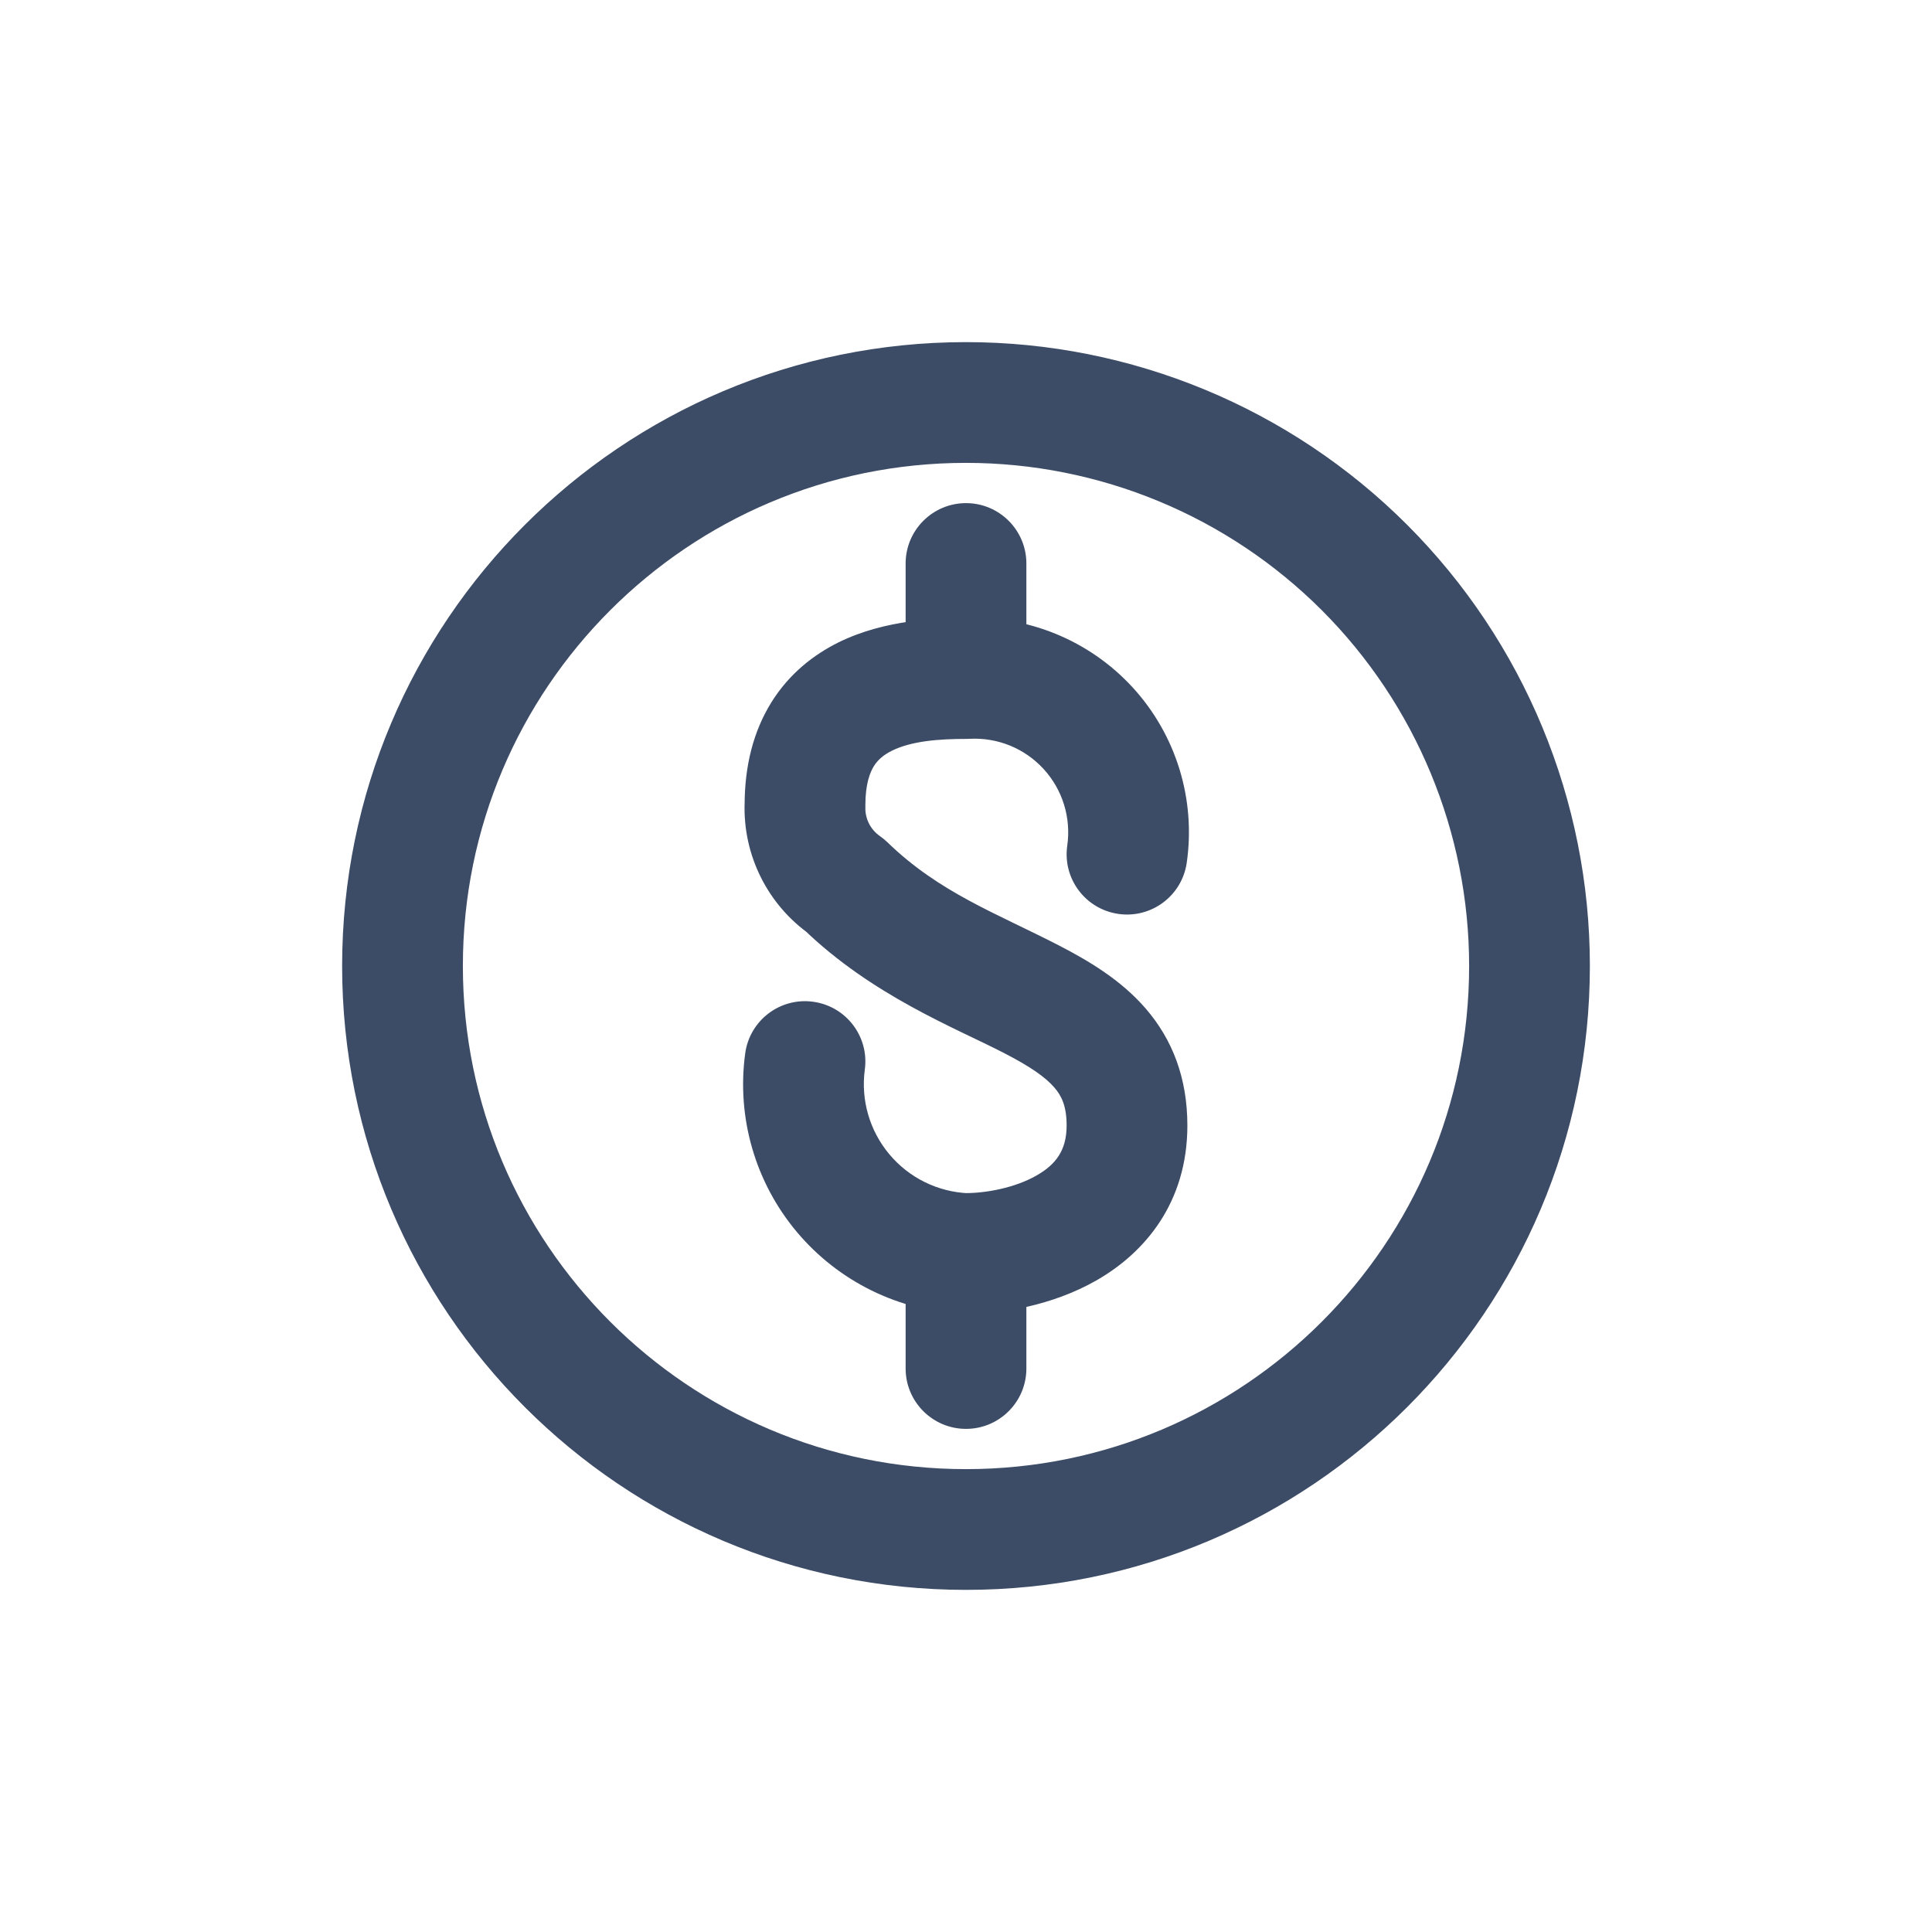 <svg width="24" height="24" viewBox="0 0 24 24" fill="none" xmlns="http://www.w3.org/2000/svg">
<path fill-rule="evenodd" clip-rule="evenodd" d="M19 12C19 15.866 15.866 19 12 19C8.134 19 5 15.866 5 12C5 8.134 8.134 5 12 5C13.857 5 15.637 5.737 16.95 7.05C18.262 8.363 19 10.143 19 12Z" stroke="#3D4C66" stroke-width="1.5" stroke-linecap="round" stroke-linejoin="round"/>
<path d="M12 14.821C11.586 14.821 11.25 15.157 11.25 15.571C11.25 15.985 11.586 16.321 12 16.321V14.821ZM10.5 11L11.023 10.462C10.993 10.434 10.962 10.408 10.929 10.385L10.5 11ZM10 10L10.75 10.026C10.75 10.017 10.75 10.009 10.75 10H10ZM12 9.179C12.414 9.179 12.75 8.843 12.75 8.429C12.75 8.015 12.414 7.679 12 7.679V9.179ZM11.969 16.321C12.383 16.338 12.732 16.017 12.749 15.603C12.766 15.189 12.444 14.84 12.031 14.823L11.969 16.321ZM10.743 13.287C10.799 12.877 10.511 12.499 10.1 12.444C9.69 12.388 9.312 12.676 9.257 13.087L10.743 13.287ZM12.75 15.571C12.75 15.157 12.414 14.821 12 14.821C11.586 14.821 11.25 15.157 11.25 15.571H12.75ZM11.25 17C11.25 17.414 11.586 17.75 12 17.75C12.414 17.75 12.75 17.414 12.75 17H11.25ZM11.958 7.68C11.544 7.704 11.228 8.058 11.251 8.471C11.274 8.885 11.629 9.201 12.042 9.178L11.958 7.68ZM13.517 9.046L12.964 9.553L12.964 9.553L13.517 9.046ZM13.258 10.504C13.198 10.914 13.483 11.294 13.893 11.353C14.303 11.412 14.683 11.128 14.742 10.718L13.258 10.504ZM11.25 8.429C11.25 8.843 11.586 9.179 12 9.179C12.414 9.179 12.75 8.843 12.75 8.429H11.25ZM12.75 7C12.75 6.586 12.414 6.25 12 6.25C11.586 6.25 11.25 6.586 11.25 7H12.75ZM12 16.321C12.424 16.321 13.062 16.225 13.623 15.904C14.22 15.562 14.75 14.941 14.75 13.981H13.25C13.25 14.293 13.113 14.467 12.877 14.602C12.605 14.758 12.243 14.821 12 14.821V16.321ZM14.75 13.981C14.75 13.393 14.565 12.913 14.231 12.527C13.922 12.17 13.517 11.932 13.157 11.746C12.378 11.344 11.668 11.089 11.023 10.462L9.977 11.538C10.832 12.368 11.872 12.771 12.468 13.079C12.796 13.248 12.985 13.379 13.097 13.509C13.185 13.61 13.25 13.737 13.25 13.981H14.75ZM10.929 10.385C10.812 10.303 10.745 10.168 10.75 10.026L9.25 9.974C9.228 10.625 9.537 11.243 10.071 11.615L10.929 10.385ZM10.75 10C10.75 9.739 10.807 9.596 10.855 9.518C10.904 9.44 10.975 9.377 11.081 9.325C11.327 9.204 11.668 9.179 12 9.179V7.679C11.665 7.679 11.006 7.69 10.418 7.979C10.109 8.132 9.804 8.368 9.582 8.725C9.36 9.083 9.25 9.511 9.25 10H10.75ZM12.031 14.823C11.65 14.807 11.293 14.632 11.048 14.339L9.898 15.303C10.415 15.919 11.166 16.288 11.969 16.321L12.031 14.823ZM11.048 14.339C10.803 14.047 10.692 13.665 10.743 13.287L9.257 13.087C9.149 13.883 9.382 14.688 9.898 15.303L11.048 14.339ZM11.25 15.571V17H12.75V15.571H11.25ZM12.042 9.178C12.39 9.158 12.729 9.296 12.964 9.553L14.07 8.539C13.53 7.951 12.755 7.635 11.958 7.68L12.042 9.178ZM12.964 9.553C13.2 9.81 13.307 10.159 13.258 10.504L14.742 10.718C14.856 9.928 14.61 9.128 14.07 8.539L12.964 9.553ZM12.75 8.429V7H11.25V8.429H12.75Z" fill="#3D4C66"/>
</svg>

